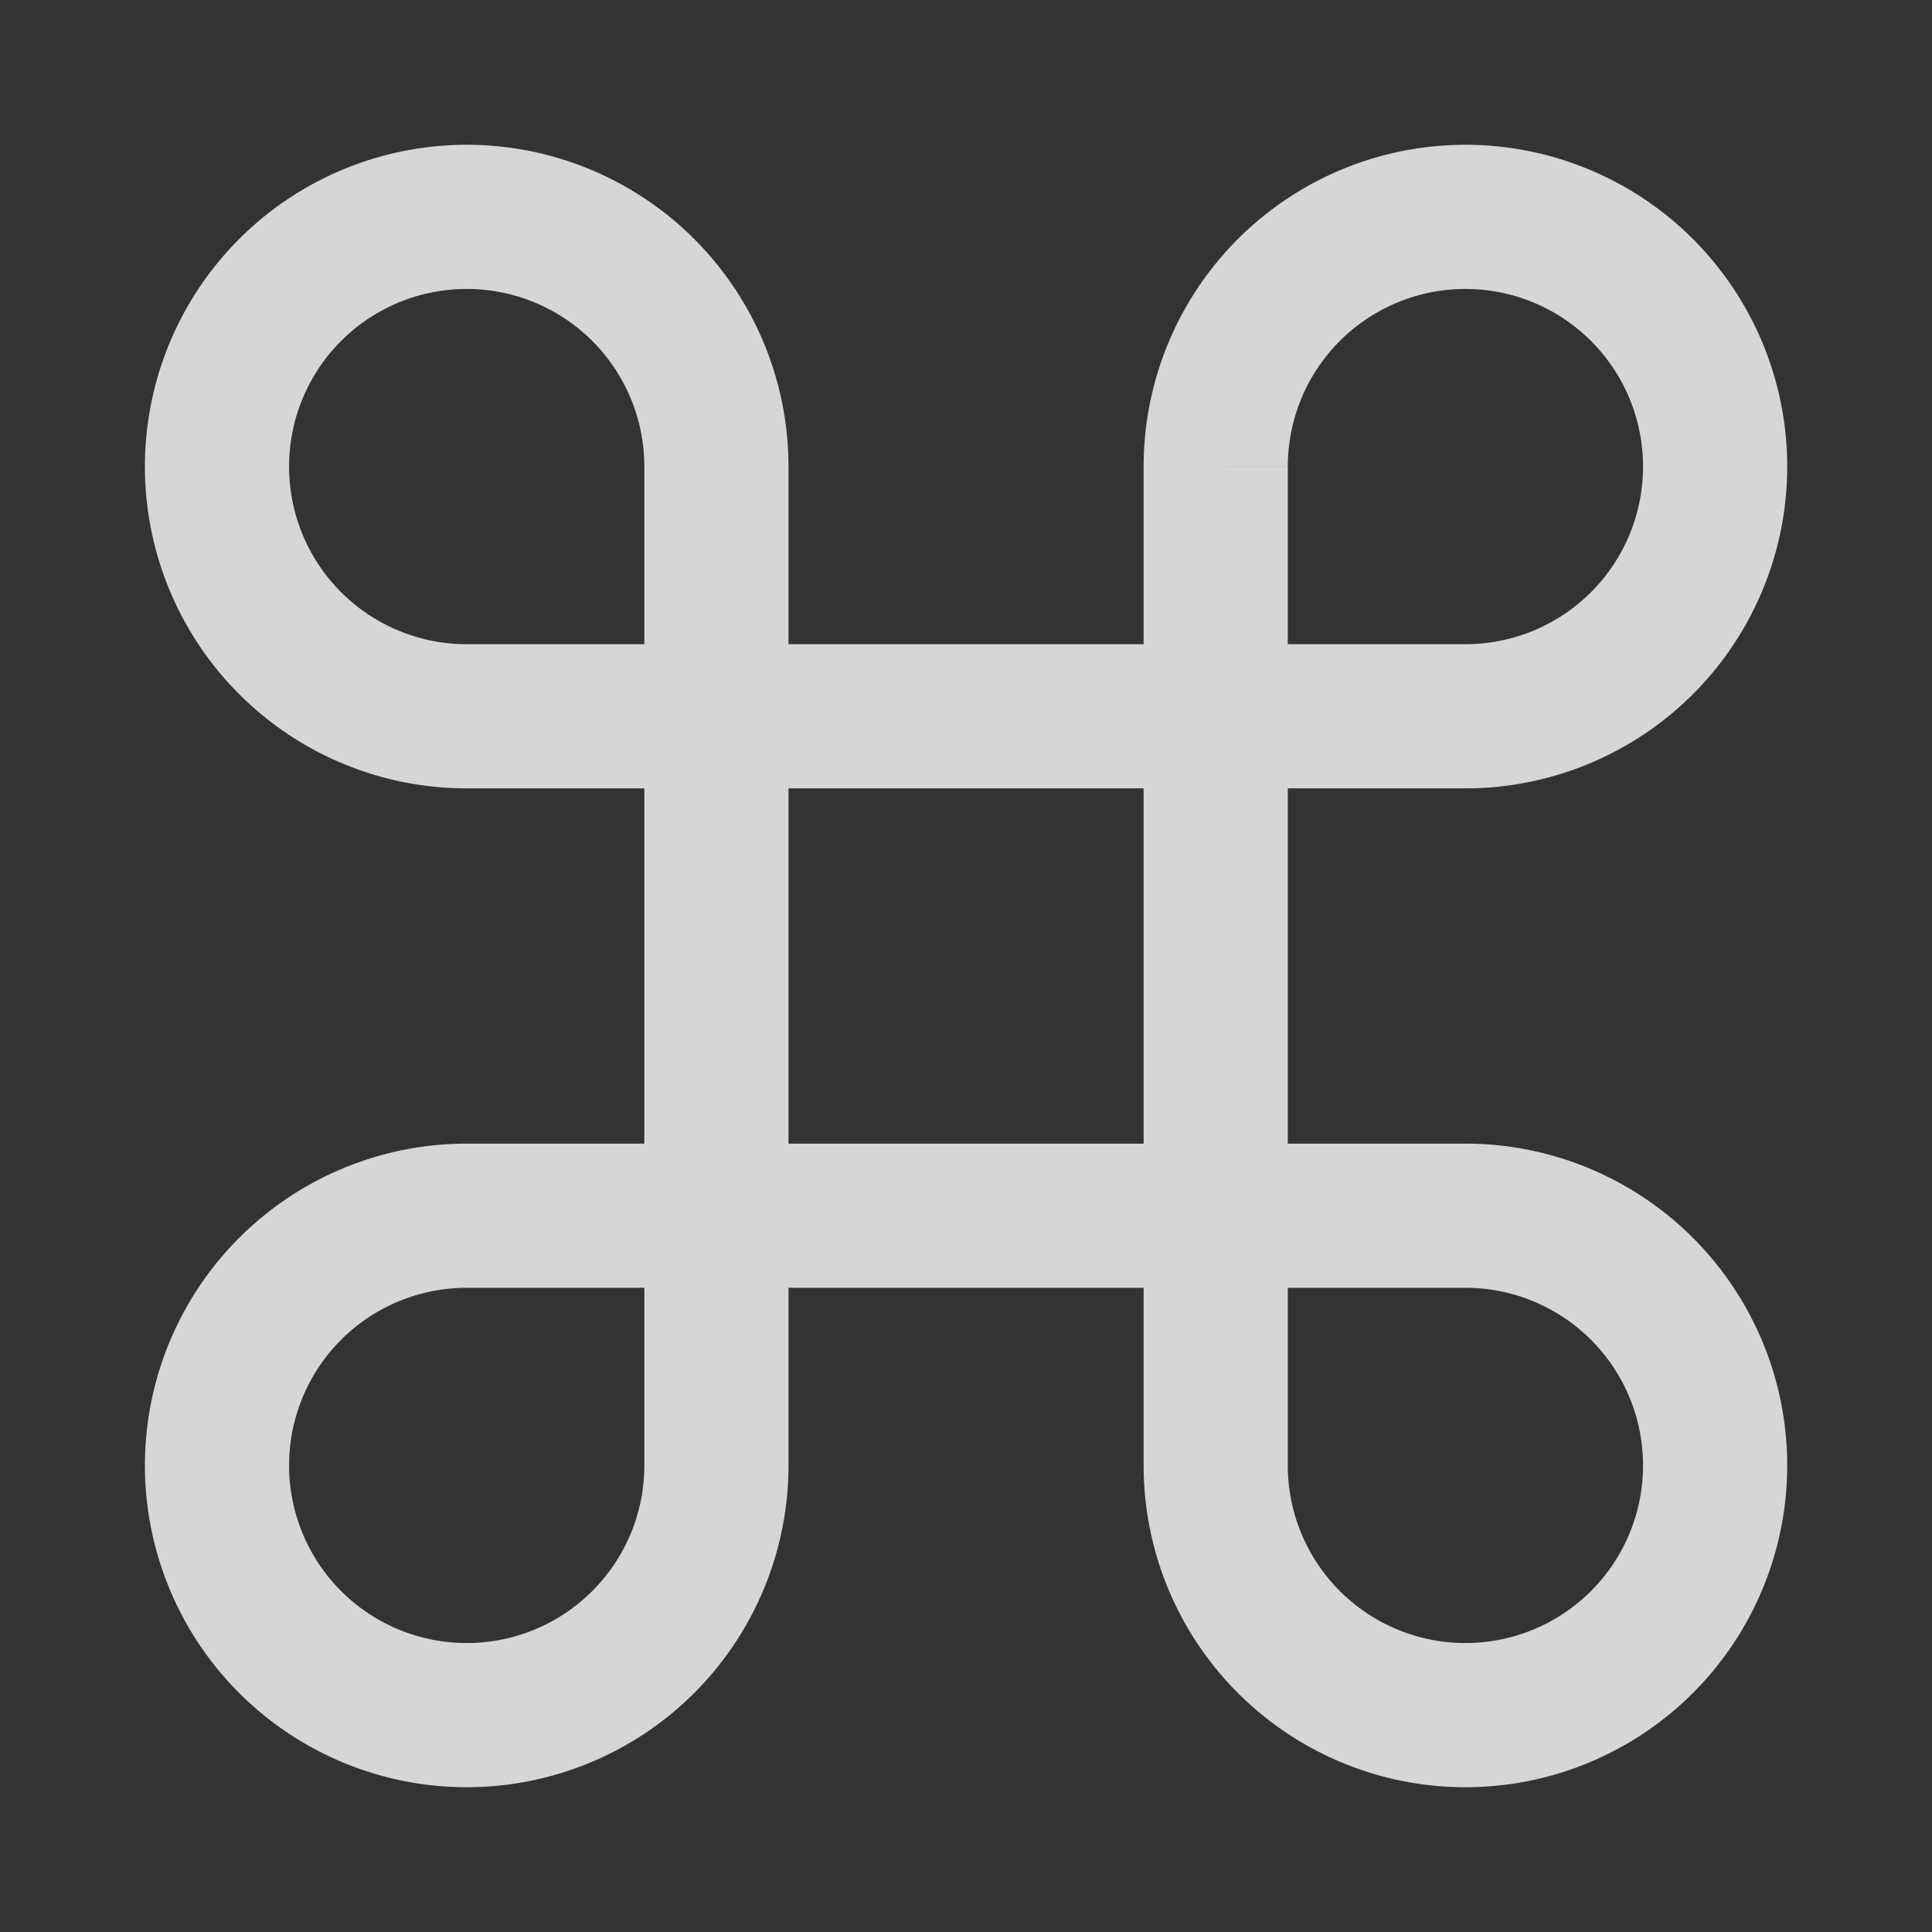 <?xml version="1.0" encoding="UTF-8" standalone="no"?>
<svg
   width="16"
   height="16"
   version="1.1"
   id="svg1"
   sodipodi:docname="configure-shortcuts.svg"
   inkscape:version="1.4 (e7c3feb100, 2024-10-09)"
   xmlns:inkscape="http://www.inkscape.org/namespaces/inkscape"
   xmlns:sodipodi="http://sodipodi.sourceforge.net/DTD/sodipodi-0.dtd"
   xmlns="http://www.w3.org/2000/svg"
   xmlns:svg="http://www.w3.org/2000/svg">
  <rect width="100%" height="100%" fill="#333333" stroke="none"/>
  <sodipodi:namedview
     id="namedview1"
     pagecolor="#505050"
     bordercolor="#eeeeee"
     borderopacity="1"
     inkscape:showpageshadow="0"
     inkscape:pageopacity="0"
     inkscape:pagecheckerboard="0"
     inkscape:deskcolor="#505050"
     inkscape:zoom="31.78125"
     inkscape:cx="5.6479843"
     inkscape:cy="4.9872173"
     inkscape:window-width="2057"
     inkscape:window-height="1255"
     inkscape:window-x="0"
     inkscape:window-y="0"
     inkscape:window-maximized="1"
     inkscape:current-layer="svg1" />
  <defs
     id="defs1">
    <style
       id="current-color-scheme"
       type="text/css">.ColorScheme-Text { color:#dadada; }</style>
  </defs>
  <path
     d="m 10.068,3.865 v 8.271 a 2.068,2.068 0 1 0 2.068,-2.068 H 3.865 a 2.068,2.068 0 1 0 2.068,2.068 V 3.865 A 2.068,2.068 0 1 0 3.865,5.932 H 12.135 A 2.068,2.068 0 1 0 10.068,3.865"
     id="path1"
     style="opacity:0.8;fill:none;fill-opacity:1;stroke:#ffffff;stroke-width:1.194;stroke-dasharray:none;stroke-opacity:1" />
</svg>
